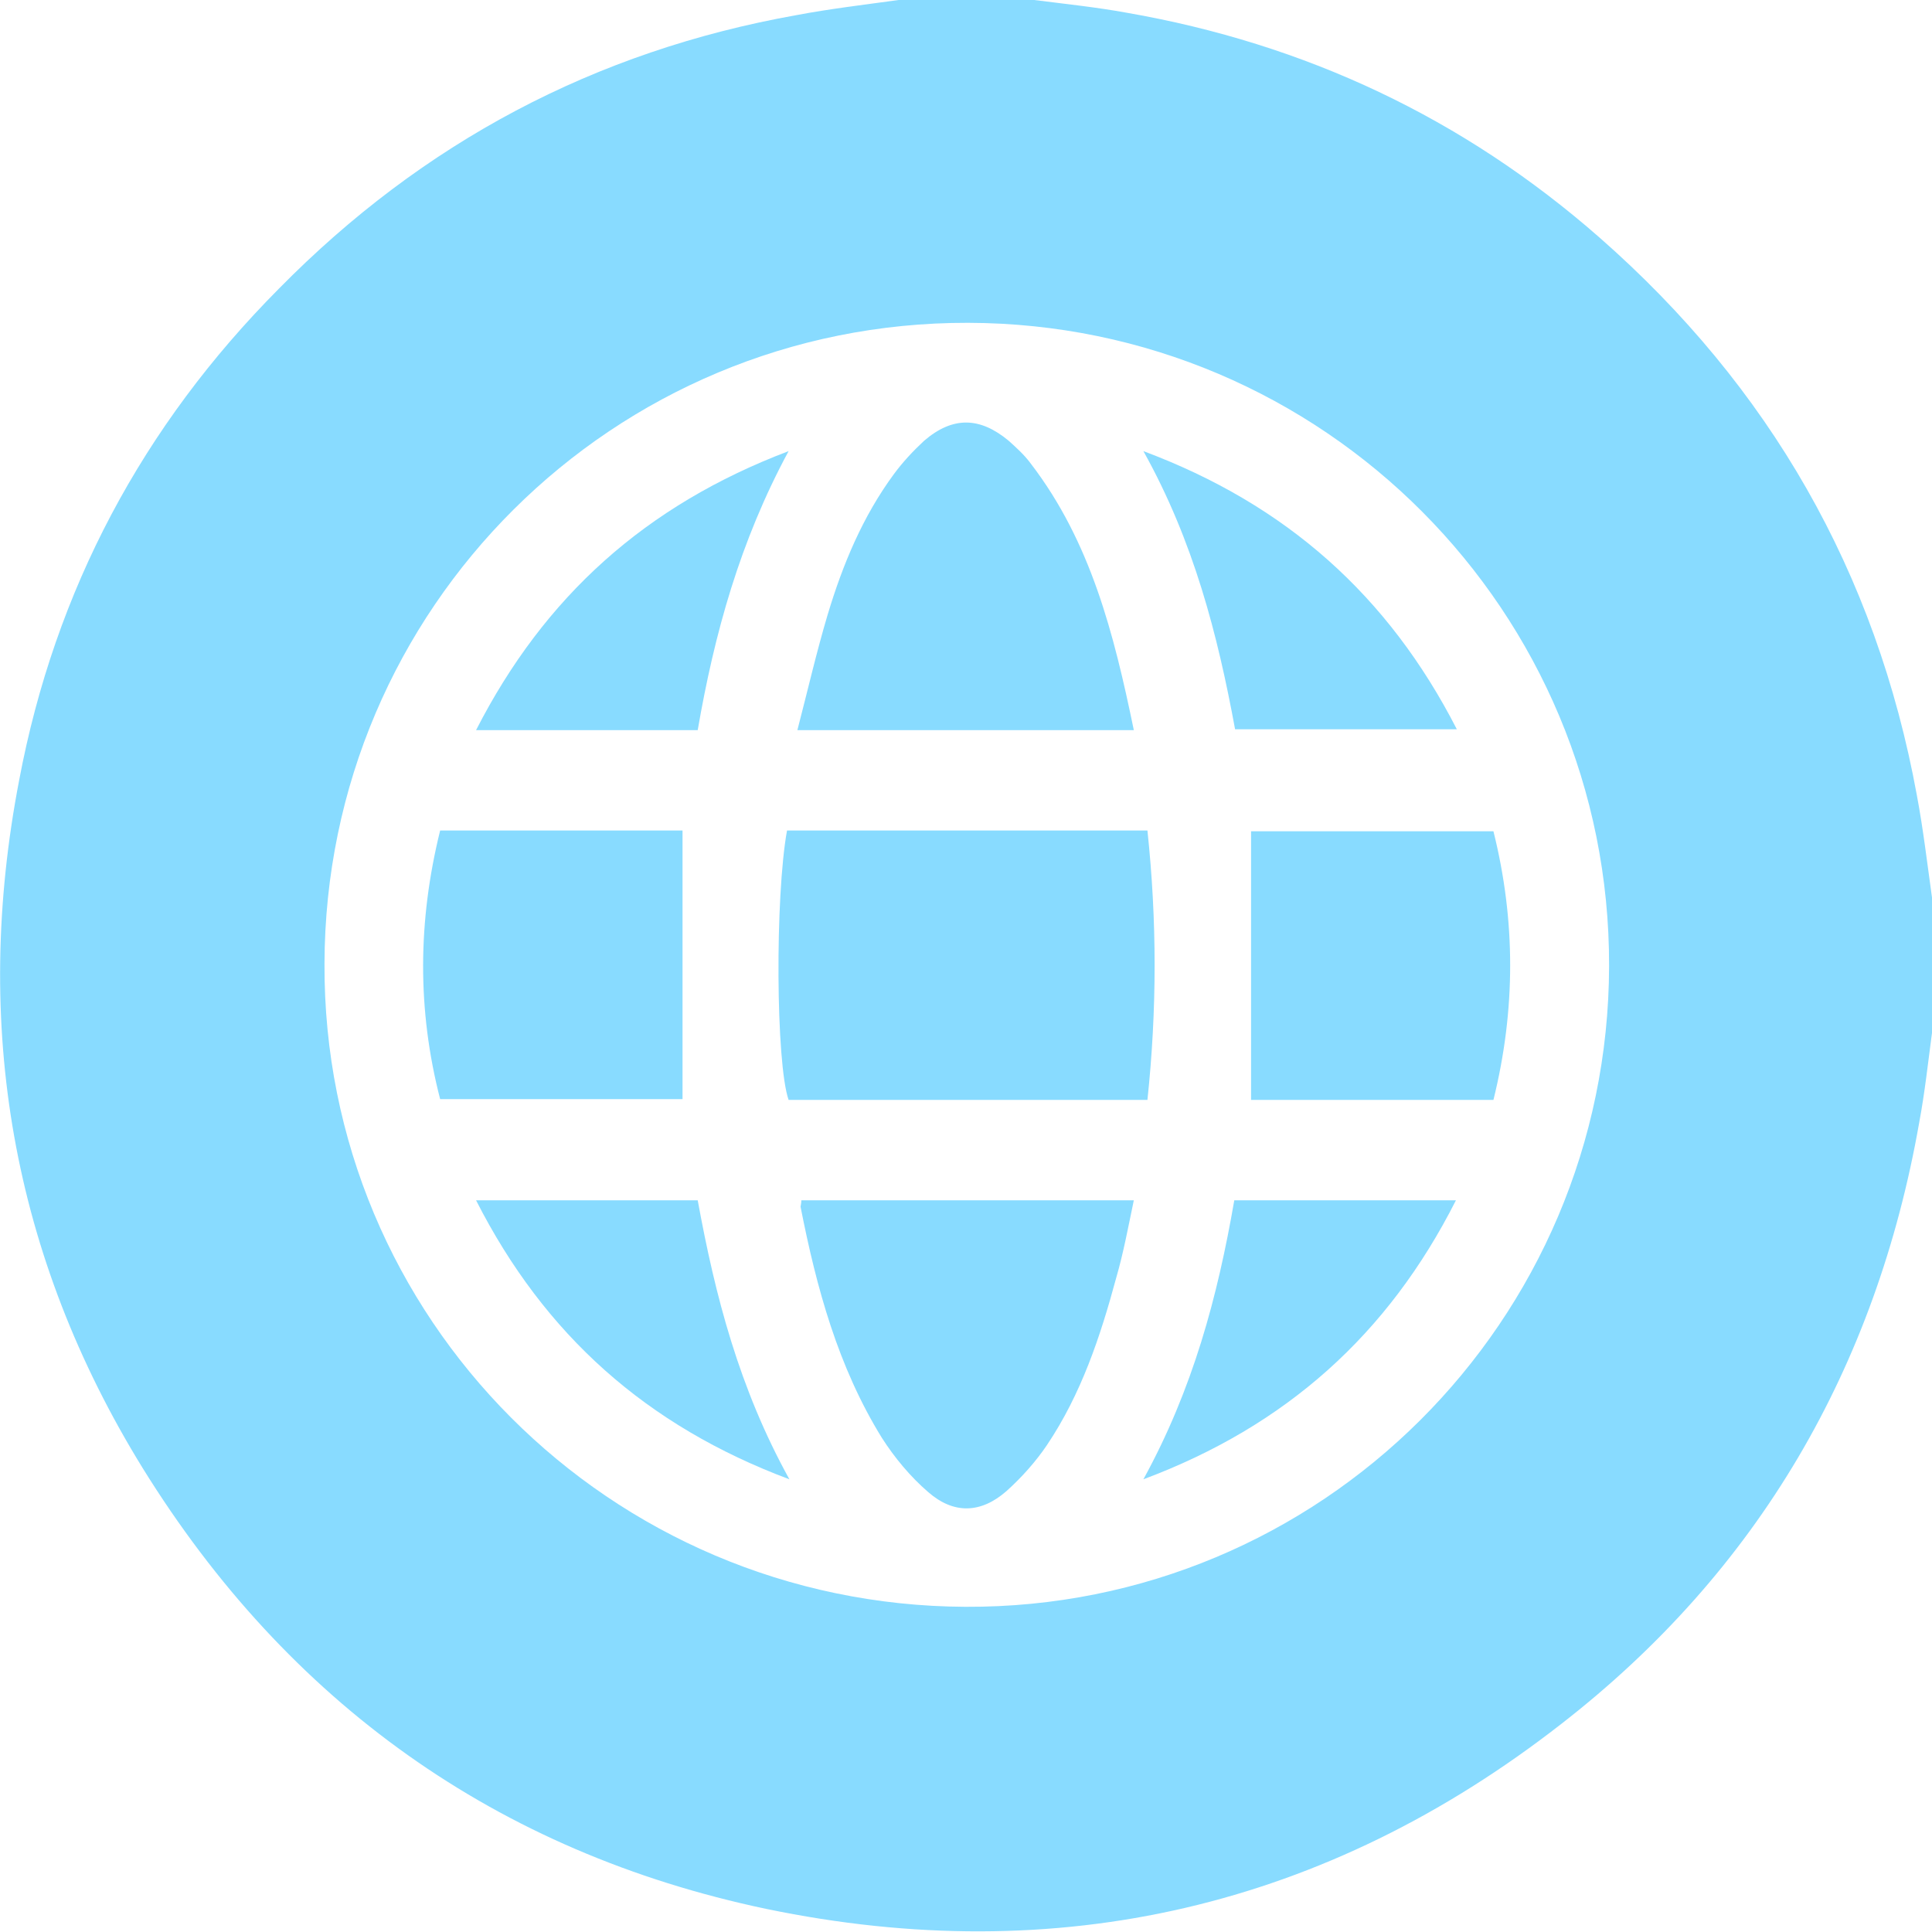 <svg width="22" height="22" viewBox="0 0 22 22" fill="none" xmlns="http://www.w3.org/2000/svg">
<g clip-path="url(#clip0_41_4)">
<path d="M10.233 0C10.75 0 11.268 0 11.776 0C12.13 0.045 12.485 0.082 12.83 0.145C14.863 0.499 16.661 1.343 18.214 2.705C20.148 4.402 21.364 6.516 21.828 9.058C21.9 9.439 21.945 9.829 22 10.22C22 10.737 22 11.254 22 11.762C21.955 12.098 21.918 12.443 21.855 12.779C21.364 15.574 20.021 17.889 17.778 19.631C15.1 21.719 12.049 22.427 8.726 21.737C5.657 21.092 3.278 19.386 1.625 16.718C0.136 14.304 -0.318 11.672 0.218 8.885C0.627 6.716 1.625 4.847 3.178 3.285C4.812 1.625 6.773 0.581 9.071 0.172C9.452 0.1 9.842 0.054 10.233 0ZM3.695 10.973C3.677 15.012 6.946 18.279 10.995 18.297C15.036 18.315 18.314 15.048 18.323 11C18.332 6.961 15.072 3.685 11.023 3.676C6.982 3.667 3.705 6.925 3.695 10.973Z" fill="#88DBFF"/>
<path d="M8.962 9.457C10.333 9.457 11.695 9.457 13.066 9.457C13.175 10.483 13.175 11.499 13.066 12.525C11.695 12.525 10.333 12.525 8.98 12.525C8.834 12.107 8.825 10.21 8.962 9.457Z" fill="#88DBFF"/>
<path d="M12.911 8.314C11.622 8.314 10.378 8.314 9.08 8.314C9.198 7.86 9.298 7.424 9.425 6.998C9.597 6.426 9.824 5.881 10.178 5.4C10.278 5.264 10.396 5.137 10.523 5.019C10.85 4.738 11.159 4.747 11.486 5.019C11.577 5.101 11.667 5.182 11.74 5.282C12.421 6.172 12.684 7.215 12.911 8.314Z" fill="#88DBFF"/>
<path d="M9.125 13.668C10.387 13.668 11.631 13.668 12.911 13.668C12.848 13.968 12.793 14.267 12.711 14.549C12.53 15.22 12.312 15.874 11.922 16.455C11.794 16.645 11.631 16.827 11.459 16.981C11.168 17.235 10.859 17.244 10.569 16.99C10.369 16.818 10.187 16.6 10.042 16.373C9.543 15.565 9.298 14.667 9.116 13.741C9.116 13.732 9.125 13.705 9.125 13.668Z" fill="#88DBFF"/>
<path d="M5.012 9.457C5.956 9.457 6.864 9.457 7.772 9.457C7.772 10.483 7.772 11.49 7.772 12.516C6.864 12.516 5.947 12.516 5.012 12.516C4.749 11.499 4.758 10.483 5.012 9.457Z" fill="#88DBFF"/>
<path d="M14.246 12.525C14.246 11.499 14.246 10.492 14.246 9.466C15.154 9.466 16.071 9.466 17.006 9.466C17.26 10.483 17.26 11.499 17.006 12.525C16.071 12.525 15.154 12.525 14.246 12.525Z" fill="#88DBFF"/>
<path d="M13.02 16.845C13.583 15.819 13.865 14.767 14.055 13.668C14.891 13.668 15.717 13.668 16.579 13.668C15.808 15.193 14.646 16.237 13.02 16.845Z" fill="#88DBFF"/>
<path d="M5.421 8.314C6.201 6.789 7.354 5.754 8.98 5.137C8.426 6.163 8.135 7.215 7.945 8.314C7.109 8.314 6.292 8.314 5.421 8.314Z" fill="#88DBFF"/>
<path d="M14.064 8.304C13.865 7.224 13.592 6.163 13.02 5.137C14.646 5.745 15.808 6.78 16.589 8.304C15.726 8.304 14.9 8.304 14.064 8.304Z" fill="#88DBFF"/>
<path d="M5.421 13.668C6.283 13.668 7.109 13.668 7.945 13.668C8.144 14.757 8.417 15.81 8.989 16.845C7.364 16.237 6.201 15.202 5.421 13.668Z" fill="#88DBFF"/>
</g>
<defs>
<clipPath id="clip0_41_4">
<rect width="22" height="22" fill="white"/>
</clipPath>
</defs>
</svg>
